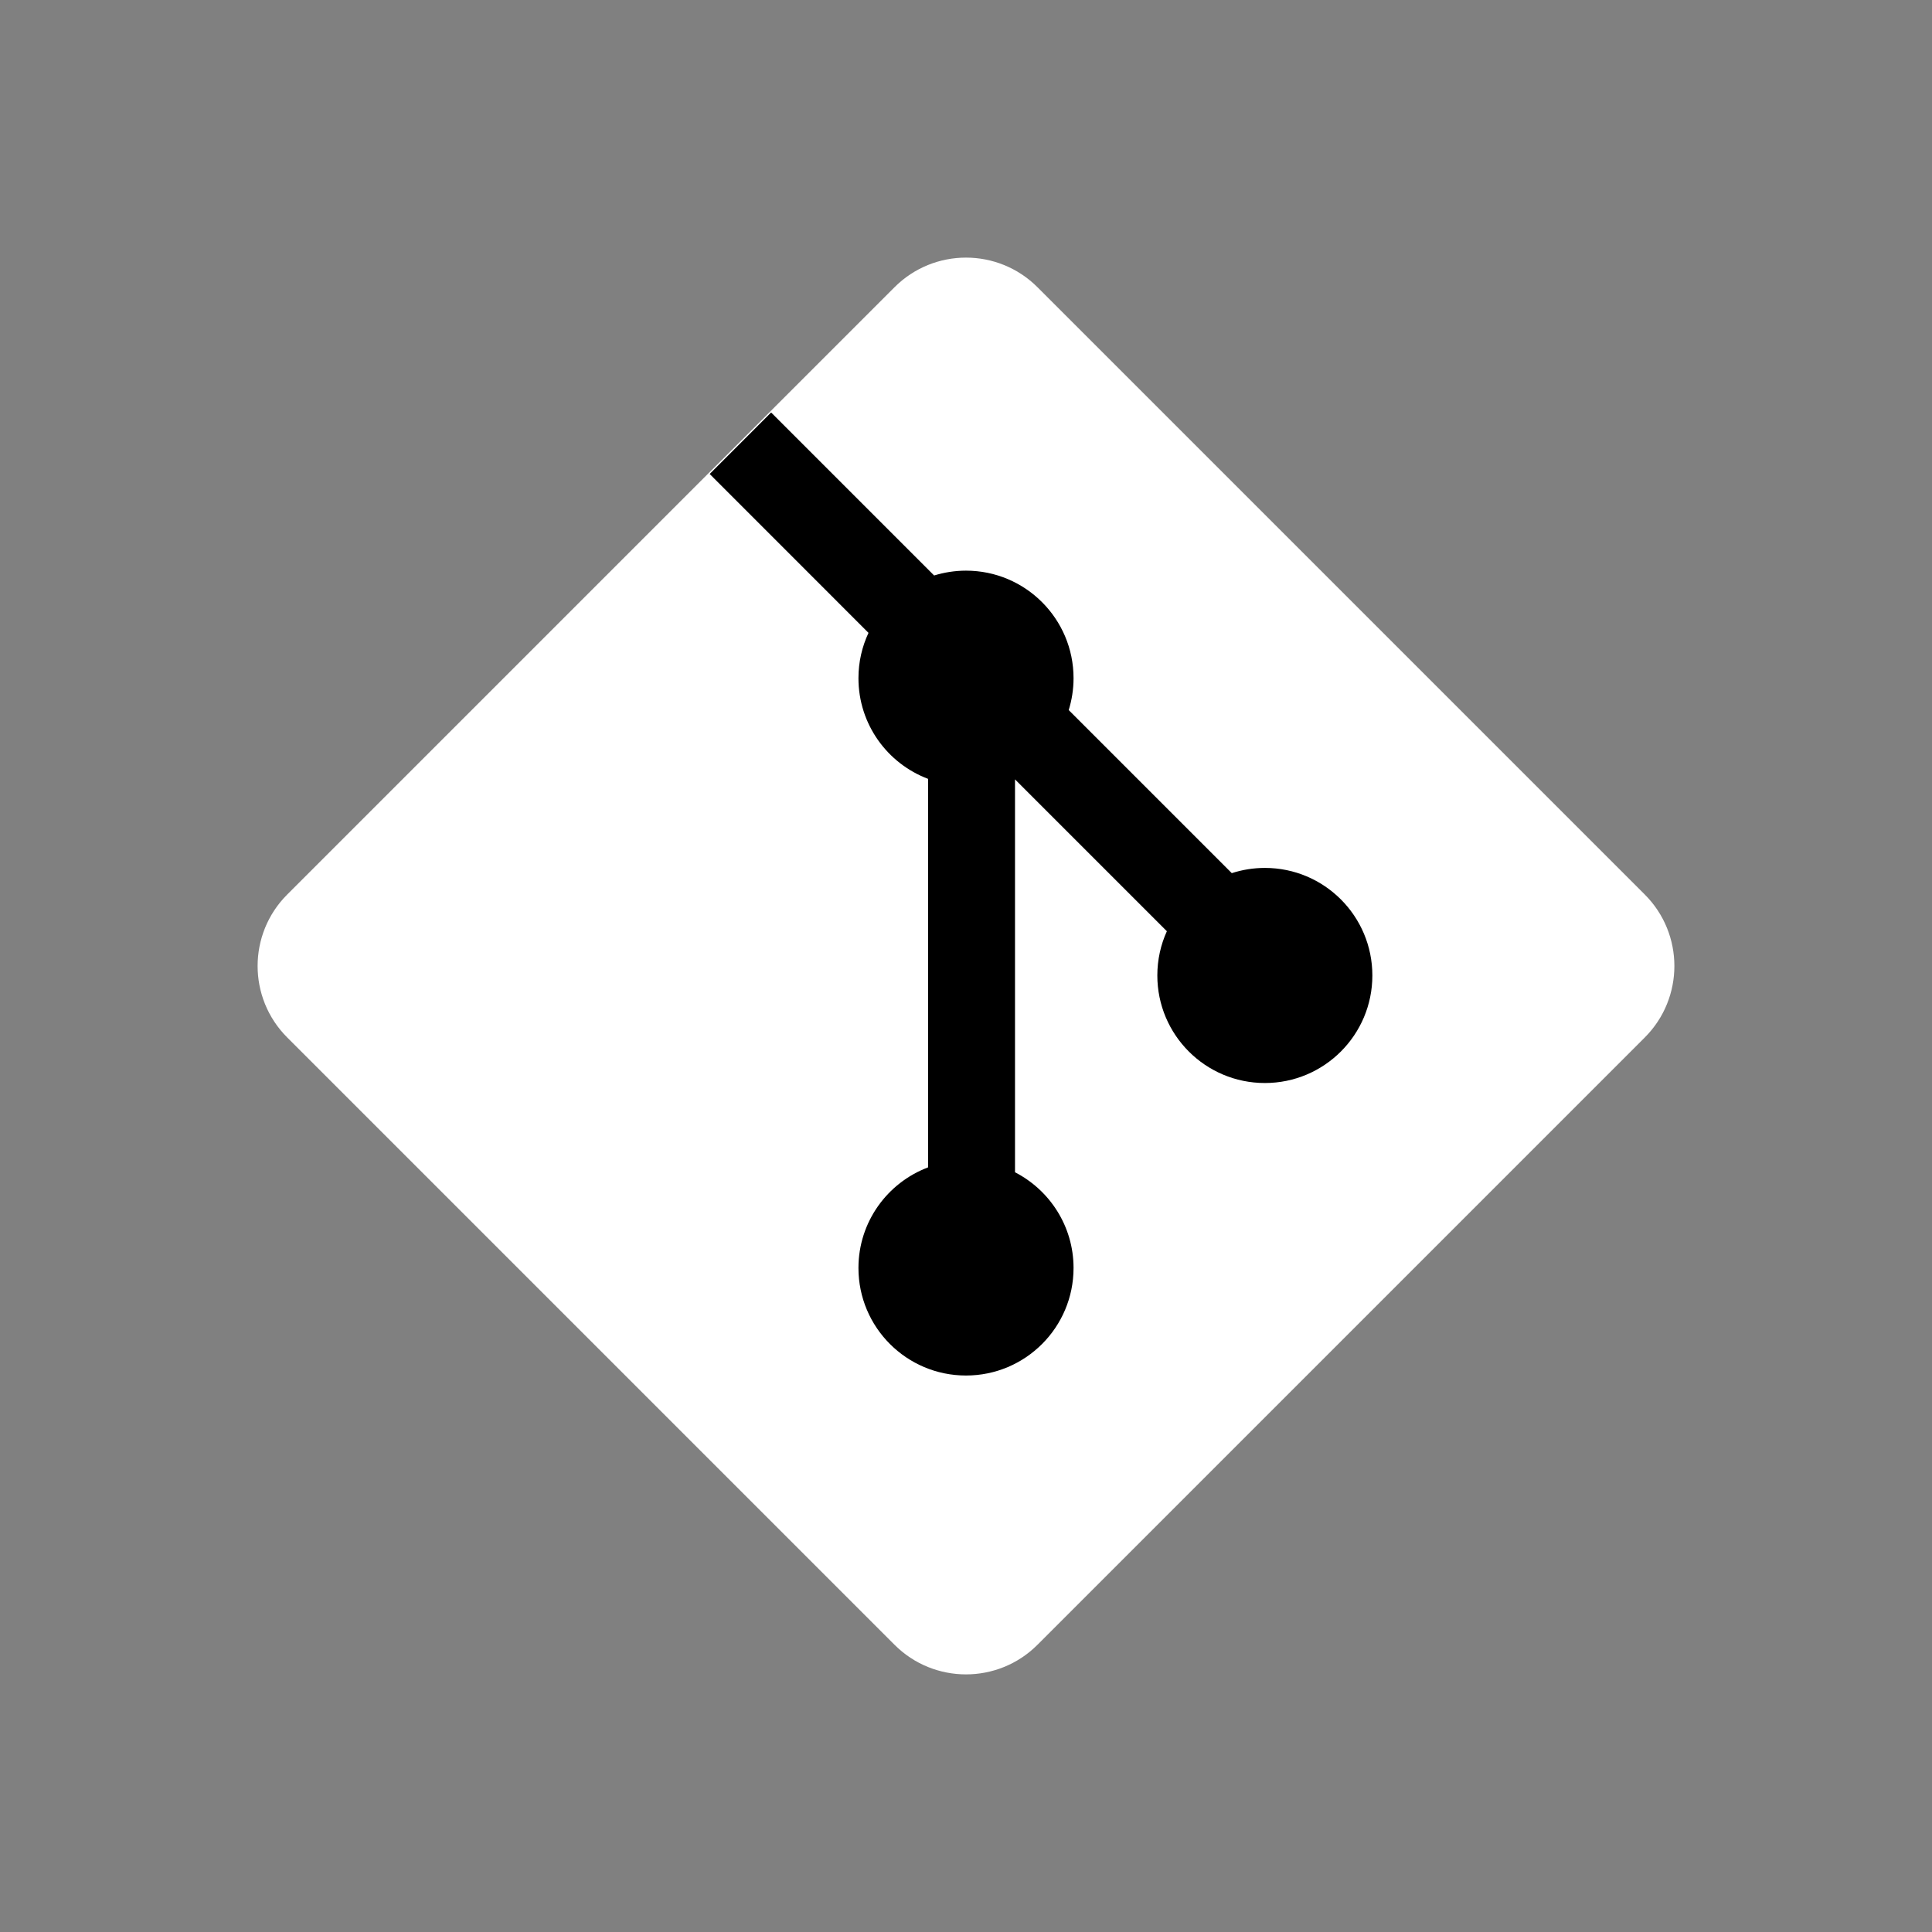 <svg width="30" height="30" viewBox="0 0 30 30" fill="none" xmlns="http://www.w3.org/2000/svg">
<rect x="0" y="0" width="30" height="30" fill="#808080" stroke="none"/>
<g clip-path="url(#clip0_618_13)">
<path d="M4.46 16.11C3.847 15.497 3.847 14.503 4.46 13.89L13.89 4.46C14.503 3.847 15.497 3.847 16.11 4.46L25.54 13.89C26.153 14.503 26.153 15.497 25.54 16.11L16.11 25.54C15.497 26.153 14.503 26.153 13.89 25.54L4.46 16.11Z" fill="white"/>
<path d="M11.974 6.405L11.02 7.36L13.486 9.827C13.386 10.041 13.33 10.279 13.33 10.531C13.33 11.246 13.779 11.856 14.411 12.094V18.127C13.779 18.365 13.33 18.975 13.33 19.689C13.33 20.612 14.078 21.359 15 21.359C15.922 21.359 16.67 20.612 16.67 19.689C16.67 19.042 16.3 18.48 15.761 18.203V12.102L18.119 14.46C18.024 14.669 17.971 14.902 17.971 15.147C17.971 16.069 18.718 16.817 19.641 16.817C20.563 16.817 21.31 16.069 21.31 15.147C21.31 14.225 20.563 13.477 19.641 13.477C19.461 13.477 19.289 13.506 19.127 13.558L16.595 11.026C16.643 10.87 16.67 10.703 16.67 10.531C16.67 9.609 15.922 8.861 15 8.861C14.828 8.861 14.661 8.888 14.505 8.936L11.974 6.405Z" fill="black"/>
</g>
<defs>
<clipPath id="clip0_618_13">
<rect width="30" height="30" fill="white"/>
</clipPath>
</defs>
</svg>
